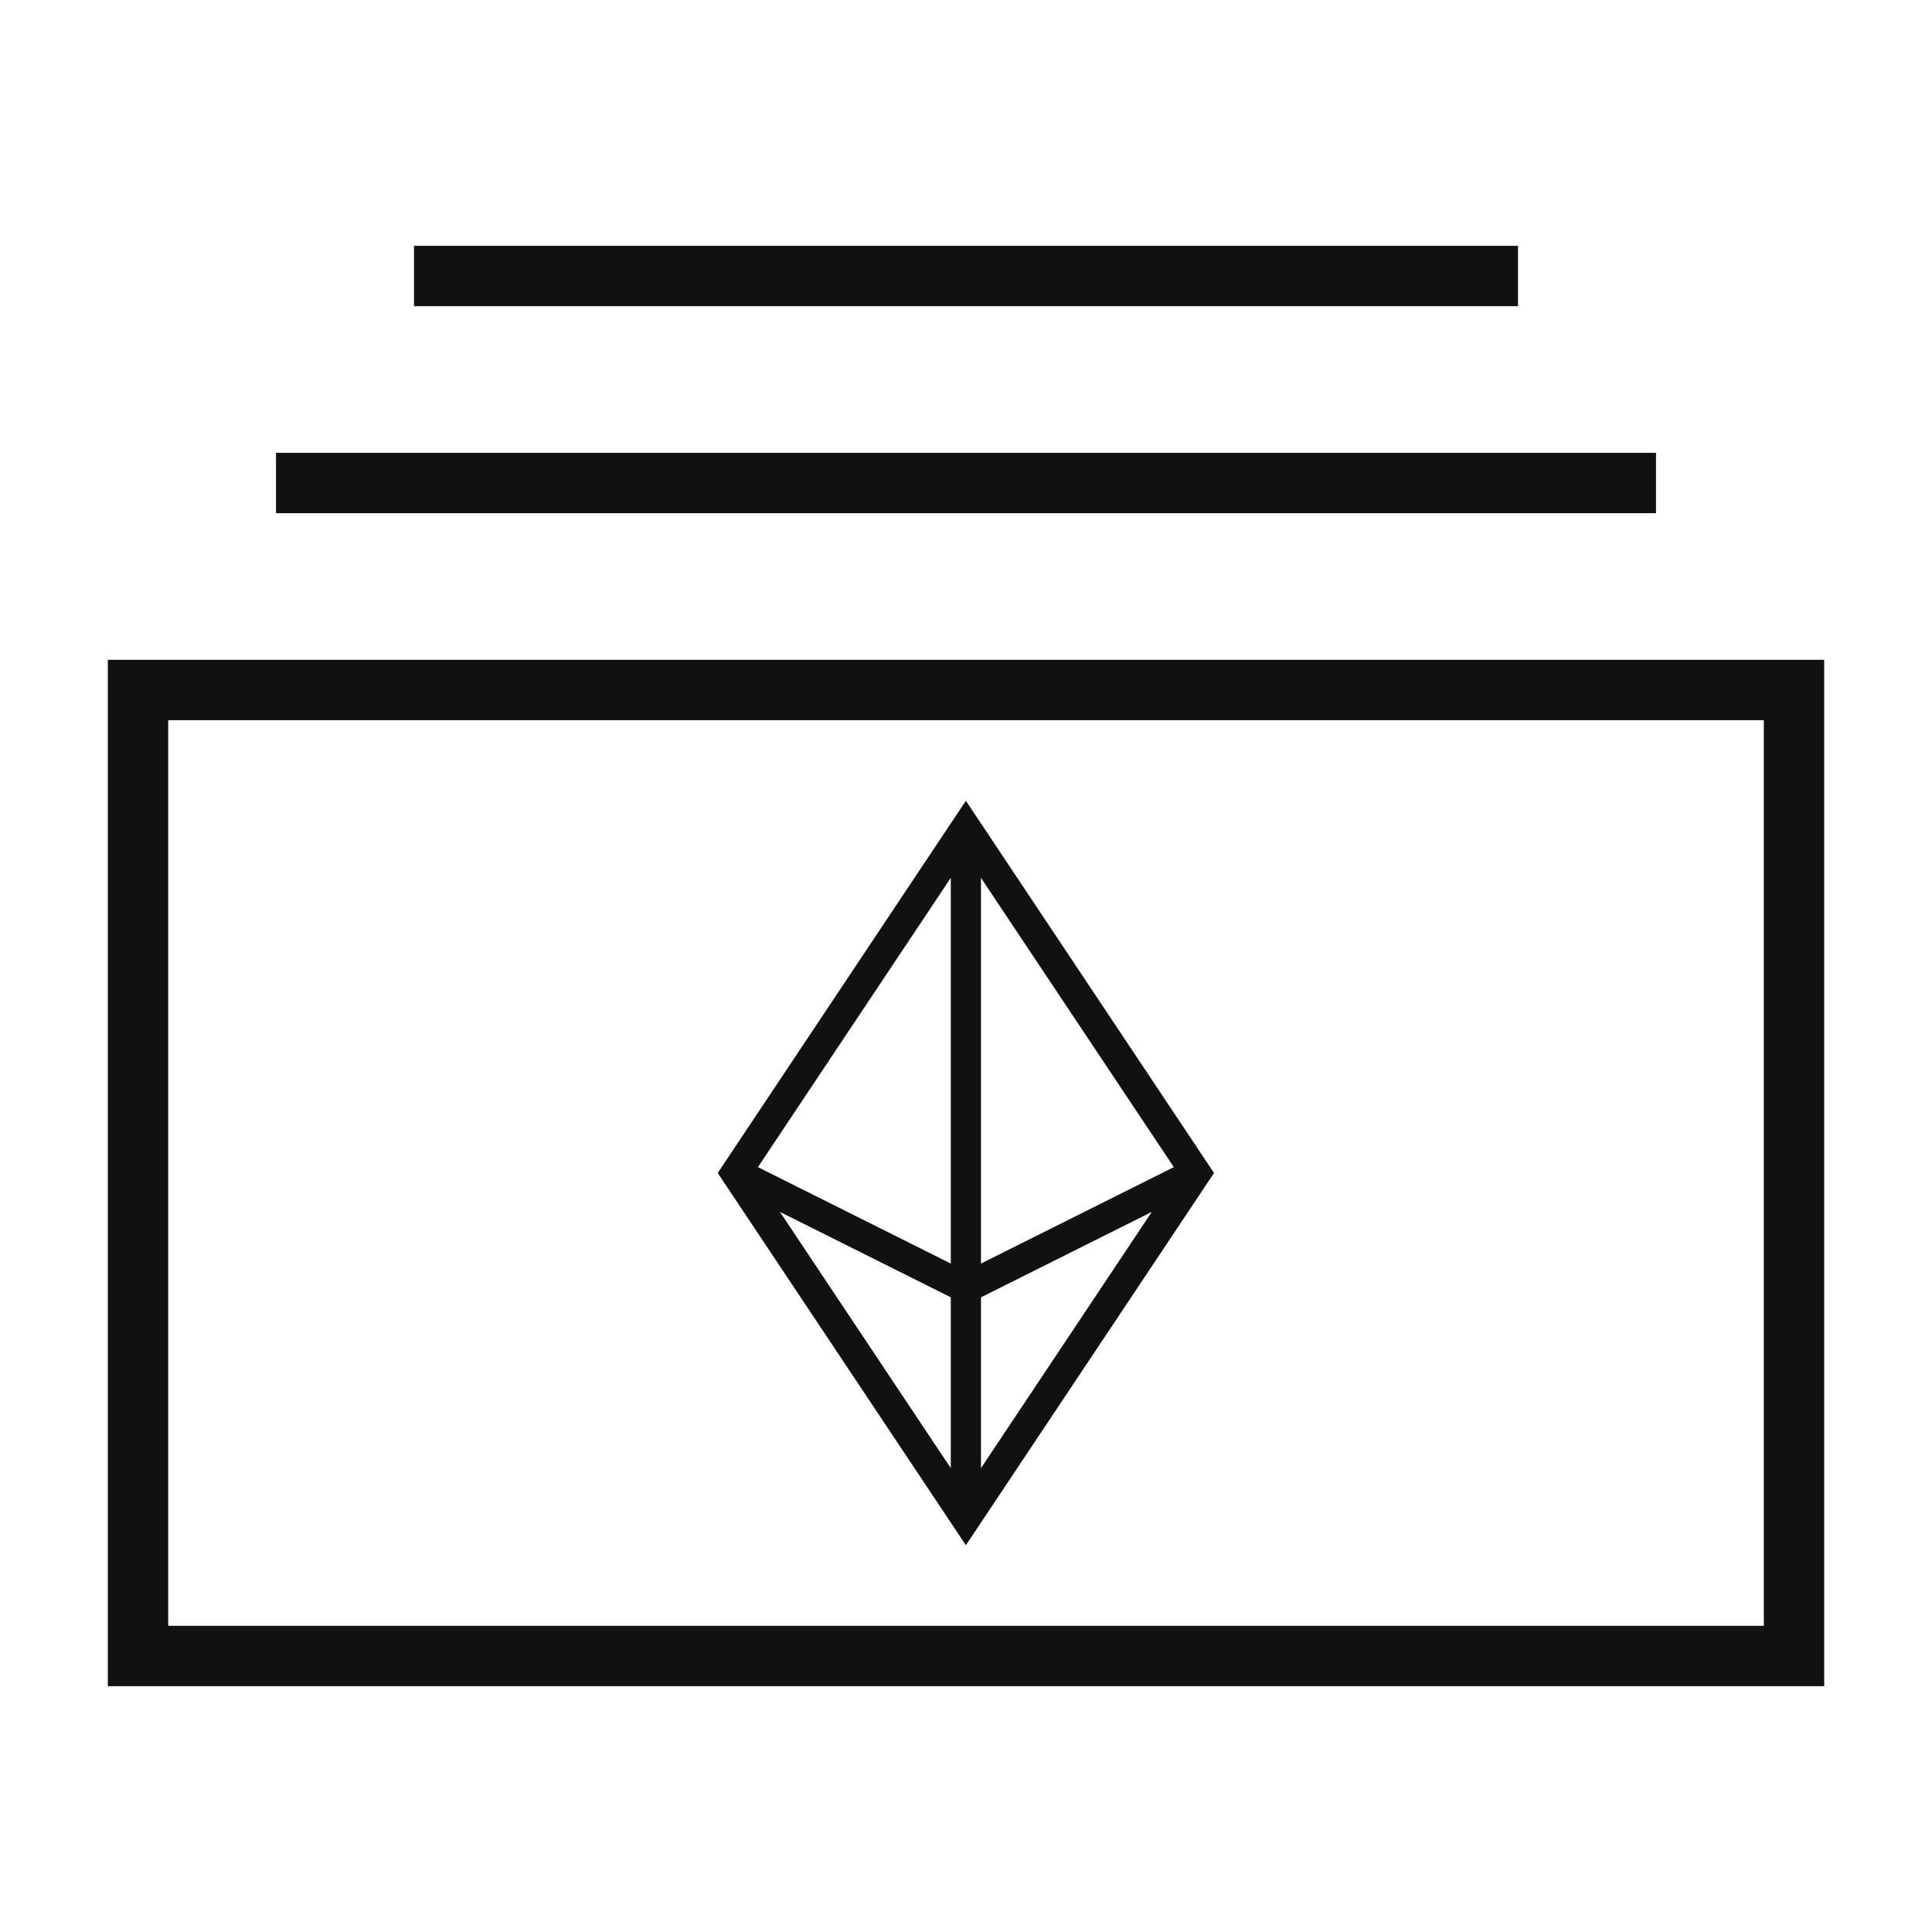 <svg width="64" height="64" viewBox="0 0 64 64" fill="none" xmlns="http://www.w3.org/2000/svg">
<path d="M59.429 22.857H4.572V54.857H59.429V22.857Z" stroke="#111111" stroke-width="2"/>
<path d="M9.143 16H54.857" stroke="#111111" stroke-width="2"/>
<path d="M13.714 9.143H50.286" stroke="#111111" stroke-width="2"/>
<path d="M31.996 50.286L24.377 38.857L31.996 27.428L39.615 38.857L31.996 50.286Z" stroke="#111111"/>
<path d="M24.377 38.857L31.996 42.666L39.615 38.857" stroke="#111111"/>
<path d="M31.996 27.428V50.286" stroke="#111111"/>
</svg>

